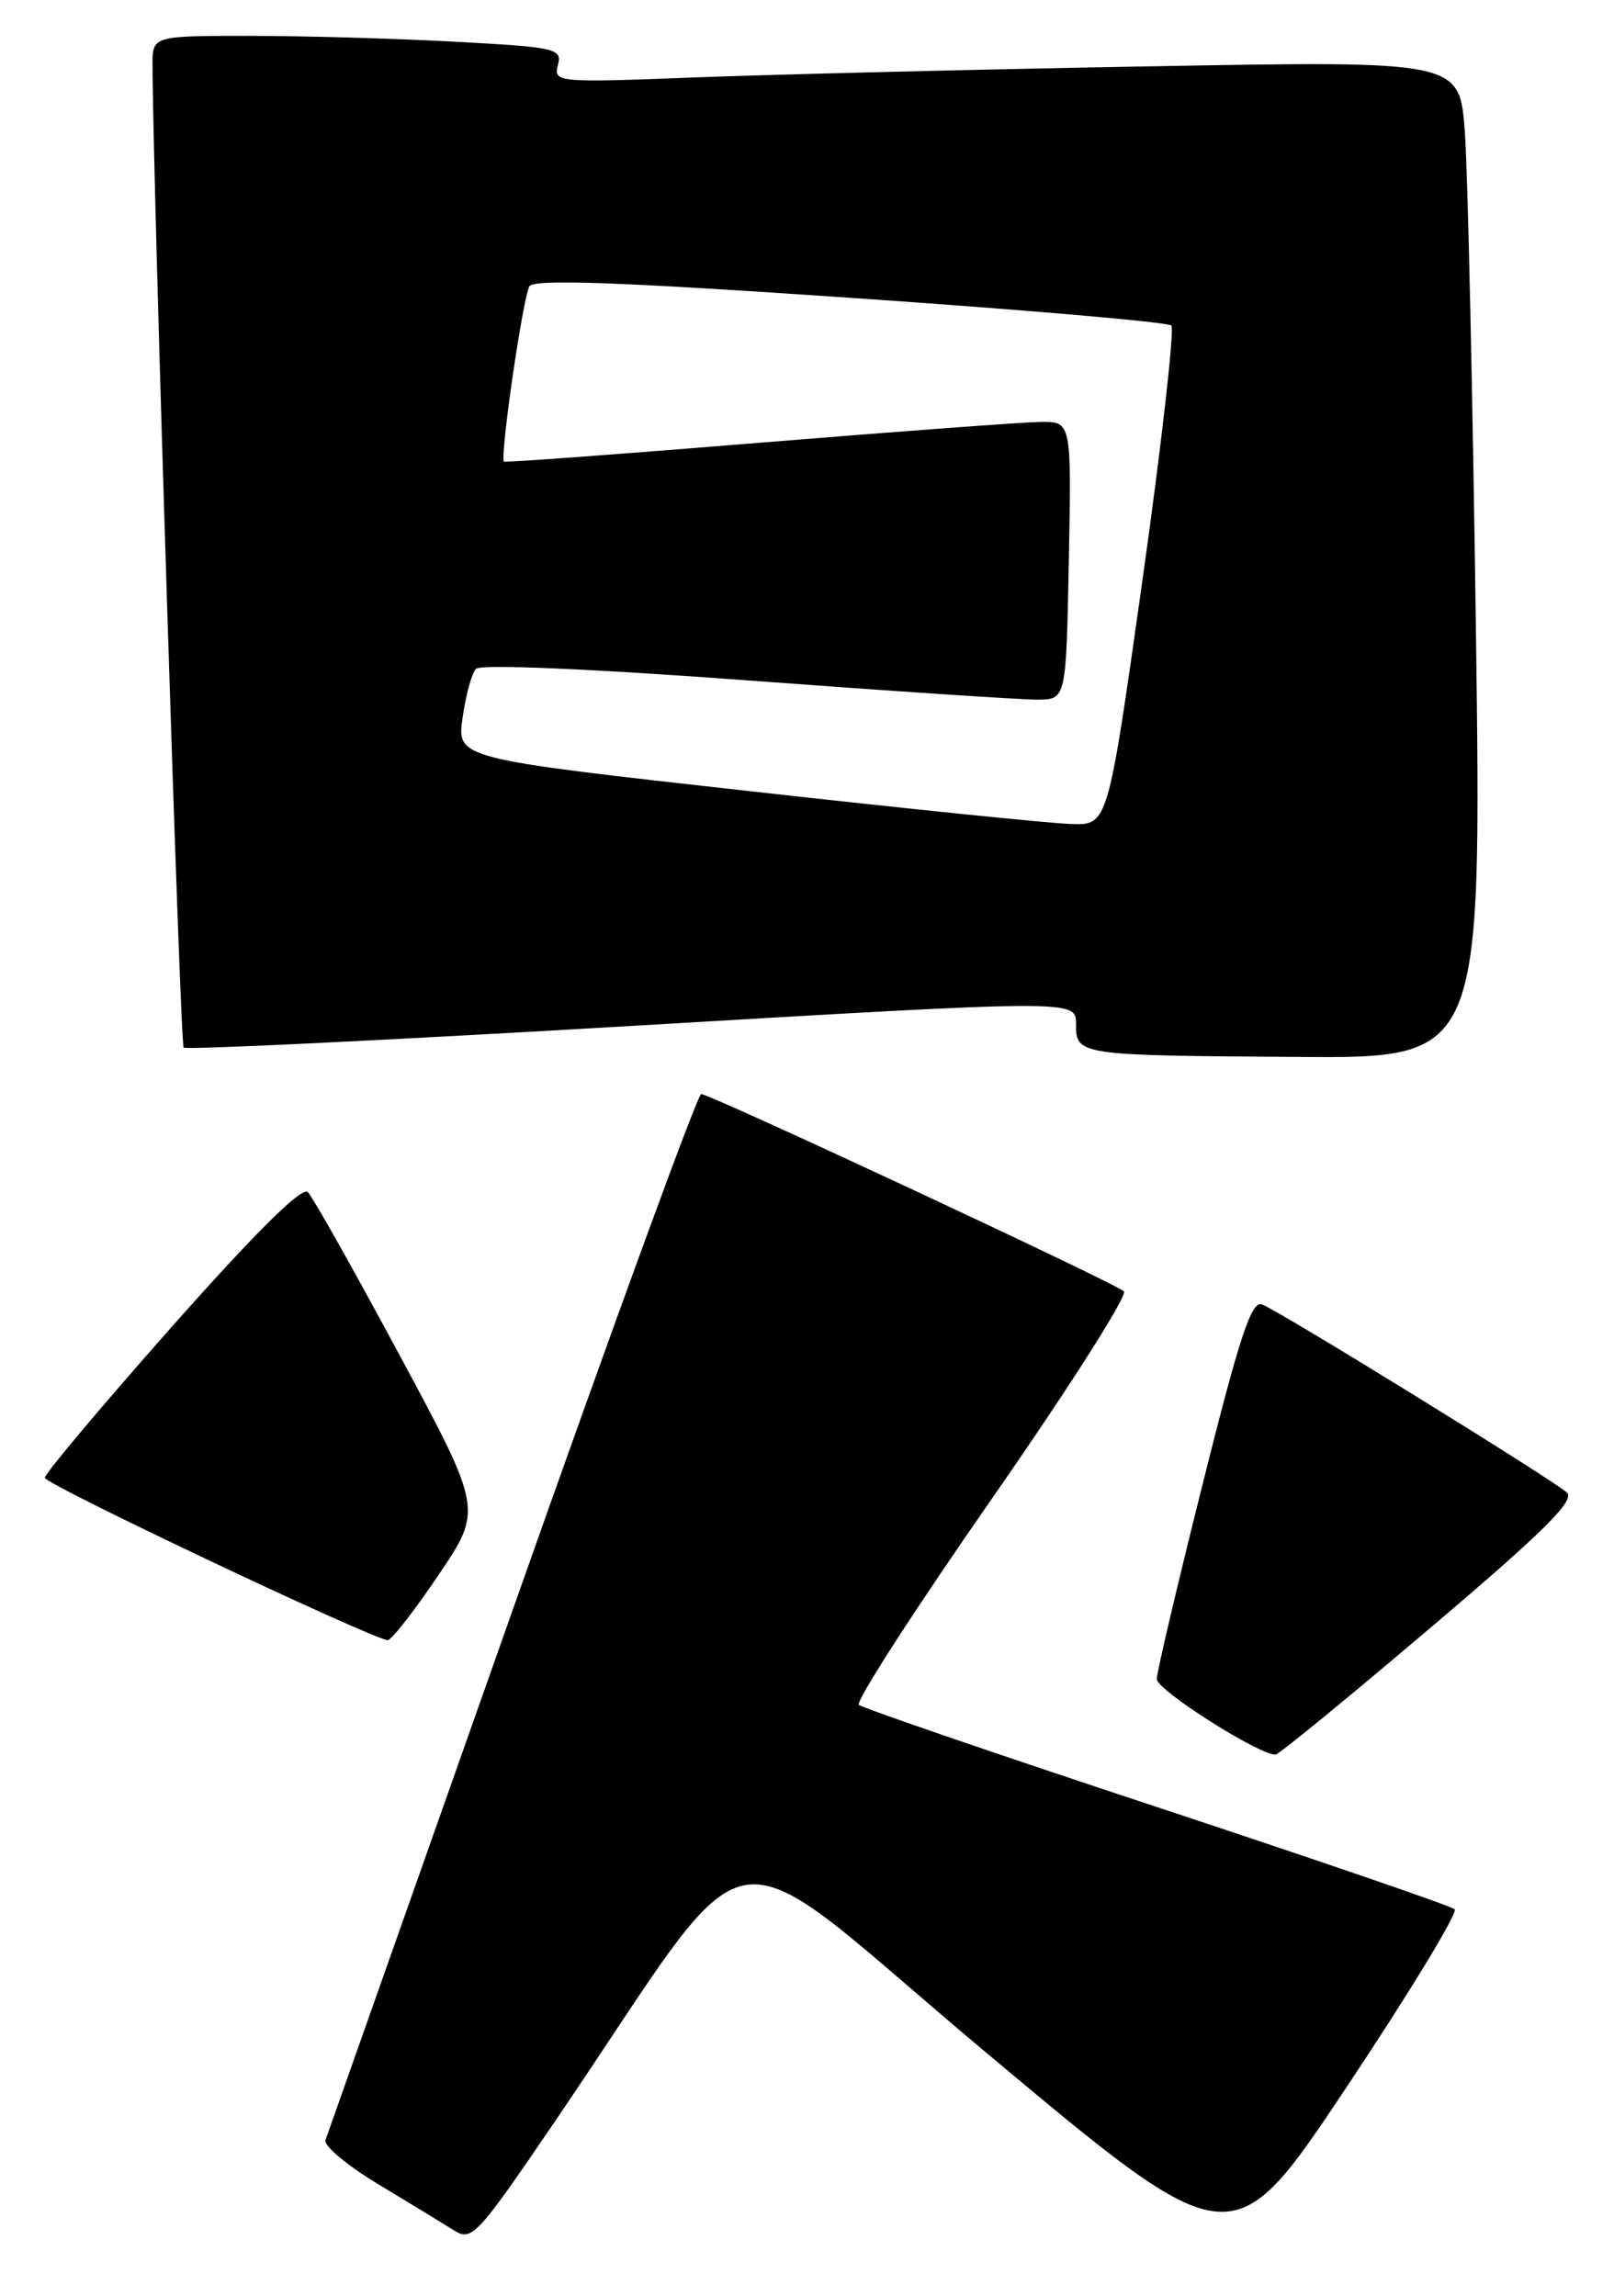 <?xml version="1.0" encoding="UTF-8" standalone="no"?>
<!DOCTYPE svg PUBLIC "-//W3C//DTD SVG 1.1//EN" "http://www.w3.org/Graphics/SVG/1.1/DTD/svg11.dtd" >
<svg xmlns="http://www.w3.org/2000/svg" xmlns:xlink="http://www.w3.org/1999/xlink" version="1.1" viewBox="0 0 180 256">
 <g >
 <path fill="currentColor"
d=" M 162.23 212.90 C 161.83 212.54 146.88 207.41 129.00 201.50 C 111.12 195.59 96.18 190.46 95.78 190.11 C 95.39 189.75 102.06 179.41 110.62 167.12 C 119.17 154.83 125.80 144.43 125.34 144.00 C 124.31 143.05 79.20 122.00 78.20 122.00 C 77.80 122.00 68.30 147.99 57.10 179.75 C 45.89 211.51 36.53 238.01 36.30 238.64 C 36.06 239.26 38.71 241.48 42.19 243.57 C 45.66 245.66 49.45 247.97 50.61 248.70 C 52.61 249.97 53.17 249.37 61.75 236.77 C 85.33 202.15 79.22 203.14 110.06 228.96 C 137.42 251.87 137.42 251.87 150.19 232.72 C 157.21 222.18 162.63 213.26 162.23 212.90 Z  M 159.54 181.51 C 172.21 170.76 175.70 167.30 174.74 166.43 C 173.16 164.99 142.72 146.21 140.75 145.46 C 139.57 145.01 138.25 149.00 134.14 165.43 C 131.31 176.72 129.00 186.54 129.01 187.23 C 129.01 188.50 140.80 195.95 142.30 195.64 C 142.74 195.54 150.50 189.19 159.54 181.51 Z  M 48.88 175.67 C 53.83 168.35 53.83 168.35 44.57 151.13 C 39.48 141.66 34.87 133.47 34.33 132.93 C 33.68 132.28 28.49 137.43 19.17 147.94 C 11.38 156.74 5.00 164.33 5.00 164.79 C 5.00 165.51 41.07 182.59 43.22 182.90 C 43.62 182.95 46.16 179.70 48.88 175.67 Z  M 164.60 70.25 C 164.24 43.99 163.69 18.96 163.36 14.64 C 162.77 6.77 162.77 6.77 128.14 7.40 C 109.09 7.74 86.35 8.30 77.60 8.63 C 62.12 9.23 61.72 9.19 62.22 7.27 C 62.71 5.41 62.04 5.26 50.71 4.65 C 44.10 4.29 33.81 4.00 27.84 4.00 C 17.00 4.00 17.00 4.00 17.01 7.25 C 17.05 20.51 20.09 116.42 20.48 116.82 C 20.76 117.09 43.26 116.00 70.49 114.40 C 120.00 111.48 120.00 111.48 120.00 114.17 C 120.00 117.68 120.16 117.70 144.87 117.86 C 165.24 118.00 165.24 118.00 164.60 70.25 Z  M 83.22 88.18 C 50.94 84.58 50.94 84.58 51.59 80.04 C 51.94 77.54 52.61 75.09 53.07 74.59 C 53.57 74.05 65.74 74.56 83.21 75.86 C 99.32 77.06 113.94 78.03 115.70 78.02 C 118.90 78.00 118.90 78.00 119.20 62.50 C 119.50 47.00 119.50 47.00 116.00 47.05 C 114.08 47.08 99.90 48.13 84.50 49.39 C 69.10 50.65 56.37 51.59 56.21 51.47 C 55.71 51.10 58.32 33.09 59.05 31.92 C 59.55 31.10 69.18 31.45 94.84 33.21 C 114.15 34.53 130.25 35.92 130.63 36.30 C 131.00 36.67 129.57 49.36 127.44 64.49 C 123.56 92.00 123.56 92.00 119.53 91.89 C 117.31 91.84 100.97 90.17 83.22 88.18 Z "/>
</g>
</svg>